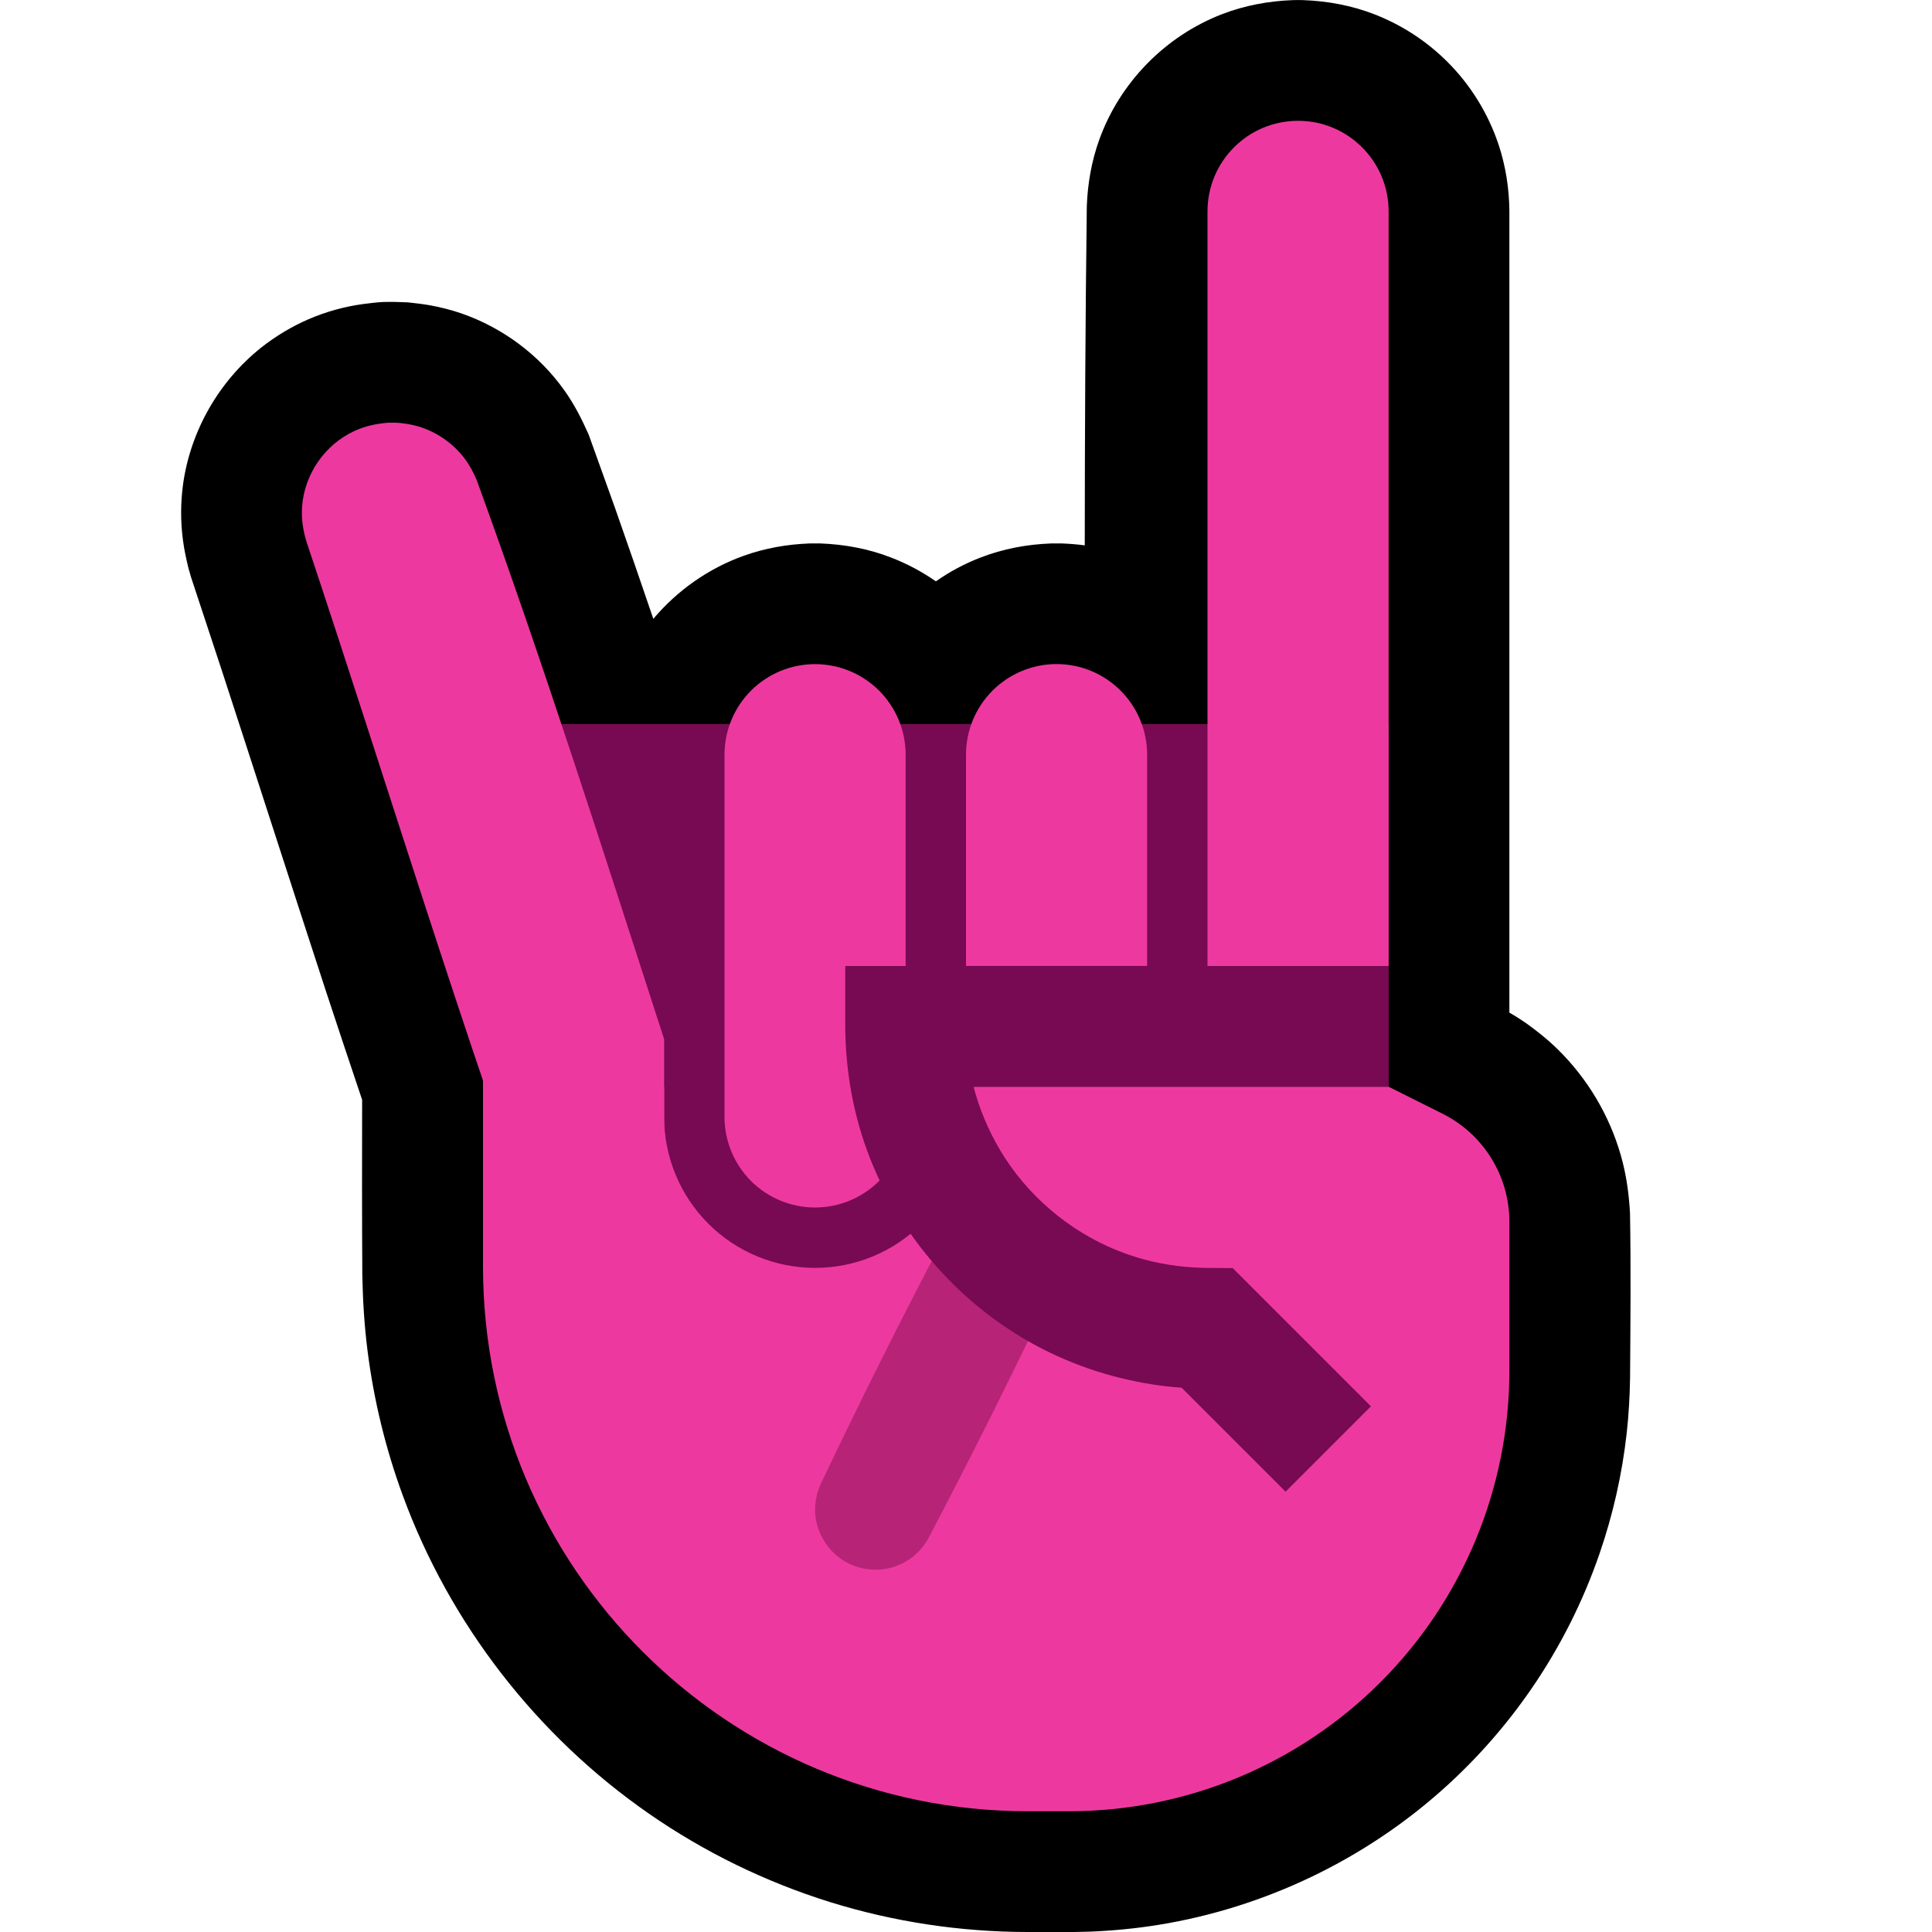 <svg clip-rule="evenodd" fill-rule="evenodd" stroke-linejoin="round" stroke-miterlimit="2" viewBox="0 0 32 32" xmlns="http://www.w3.org/2000/svg" xmlns:xlink="http://www.w3.org/1999/xlink"><clipPath id="a"><path clip-rule="evenodd" d="m0 0h32v32h-32z"/></clipPath><clipPath id="b"><path clip-rule="evenodd" d="m23.894 18.447c.678.339 1.106 1.032 1.106 1.789v2.471c0 1.934-.768 3.789-2.136 5.157s-3.223 2.136-5.157 2.136c-.226 0-.454 0-.682 0-4.984 0-9.025-4.041-9.025-9.025v-8.975h15v6s.432.216.894.447z"/></clipPath><path d="m0 0h32v32h-32z" fill="none"/><g clip-path="url(#a)"><path d="m17.967 9.033c.001-1.873.01-3.746.034-5.62.014-.373.078-.74.204-1.093.34-.95 1.093-1.721 2.035-2.085.376-.145.771-.218 1.173-.233.087-.002.087-.002.174 0 .402.015.797.088 1.173.233.455.176.871.446 1.215.791.385.384.677.859.848 1.375.116.352.173.718.177 1.088v13.283c.077.044.076.045.156.095l.117.077c.188.135.368.278.533.441.489.482.85 1.088 1.039 1.748.091.315.135.635.153.961.016.91.007 1.819.001 2.729-.005.306-.022.612-.056.917-.076.678-.227 1.348-.45 1.994-.271.787-.648 1.537-1.118 2.223-.411.6-.892 1.151-1.431 1.639-1.323 1.199-2.989 1.999-4.752 2.285-.377.061-.757.098-1.139.113-.344.012-.691.006-1.035.006-1.107-.001-2.213-.167-3.271-.496-1.066-.332-2.08-.827-2.997-1.463-1.86-1.289-3.302-3.149-4.08-5.275-.283-.771-.478-1.574-.582-2.389-.053-.418-.079-.838-.087-1.26-.006-.967-.005-1.934-.003-2.901-.203-.601-.403-1.204-.602-1.807-.577-1.766-1.145-3.535-1.721-5.301-.17-.516-.34-1.031-.51-1.546l-.043-.149c-.037-.153-.071-.305-.091-.461-.042-.311-.041-.627.002-.938.125-.883.595-1.701 1.292-2.256.24-.19.505-.349.786-.471.287-.124.593-.209.903-.251.097-.013.238-.03.331-.034.069-.003.138-.001.207-.001.068.002.136.004.204.007.124.014.246.027.368.049.178.032.353.077.524.136.68.237 1.282.685 1.699 1.272.164.229.29.478.404.735.145.4.289.801.432 1.203.216.615.429 1.23.638 1.847.396-.47.914-.836 1.499-1.045.353-.127.72-.19 1.093-.204.087-.001.087-.001.174 0 .402.015.797.088 1.173.234.262.101.511.234.741.394.228-.16.476-.293.739-.394.376-.146.771-.219 1.173-.234.087-.001.087-.001.174 0 .128.005.254.015.38.032z"/><path d="m23.894 18.447c.678.339 1.106 1.032 1.106 1.789v2.471c0 1.934-.768 3.789-2.136 5.157s-3.223 2.136-5.157 2.136c-.226 0-.454 0-.682 0-4.984 0-9.025-4.041-9.025-9.025v-8.975h15v6s.432.216.894.447z" fill="#ed399f"/><g clip-path="url(#b)"><path d="m16.546 20.001c.133.009.262.038.383.096.354.168.581.538.571.929-.004.134-.036.262-.089.385-.651 1.371-1.33 2.728-2.035 4.071-.074.128-.168.239-.287.326-.107.078-.23.135-.359.165-.116.028-.237.034-.355.019-.106-.013-.209-.043-.304-.089-.328-.156-.55-.487-.57-.85-.008-.161.024-.317.088-.464.651-1.371 1.33-2.728 2.035-4.071.04-.07.085-.135.139-.194.164-.179.385-.286.624-.318.053-.005.106-.006.159-.005z" fill="#b72477" fill-rule="nonzero"/><path d="m6 11h18v7h-8v.5c0 .663-.263 1.299-.732 1.768s-1.105.732-1.768.732-1.299-.263-1.768-.732-.732-1.105-.732-1.768v-.5h-2v-2h-3z" fill="#780953"/></g><path d="m11 21h-1.914c-1.446-3.97-2.673-8.017-4.009-12.026-.058-.19-.088-.381-.074-.58.039-.54.375-1.028.866-1.255.181-.084.371-.124.569-.138.084-.001.084-.001.168.003.112.011.222.028.33.061.296.09.561.273.75.517.087.113.152.235.208.365 1.116 3.06 2.101 6.165 3.106 9.264zm1-8.5c0-.398.158-.779.439-1.061.282-.281.663-.439 1.061-.439s.779.158 1.061.439c.281.282.439.663.439 1.061v6c0 .398-.158.779-.439 1.061-.282.281-.663.439-1.061.439s-.779-.158-1.061-.439c-.281-.282-.439-.663-.439-1.061 0-1.665 0-4.335 0-6zm11 3.501h-3s0-8.888 0-12.5c0-.829.672-1.5 1.5-1.5s1.5.671 1.5 1.5zm-4-.002h-3v-3.5c0-.397.158-.779.439-1.06.282-.282.663-.44 1.061-.44s.779.158 1.061.44c.281.281.439.663.439 1.06z" fill="#ed399f"/><path d="m23 18h-6.874c.02.08.044.158.069.237.127.384.308.748.542 1.078.505.71 1.241 1.247 2.073 1.505.369.115.752.172 1.138.18l.469.003 2.29 2.29-1.414 1.414-1.722-1.722c-.112-.008-.223-.02-.334-.033-.735-.098-1.445-.322-2.098-.677-1.319-.717-2.342-1.928-2.824-3.351-.209-.619-.311-1.268-.315-1.921v-1.003h9z" fill="#780953" fill-rule="nonzero"/></g></svg>